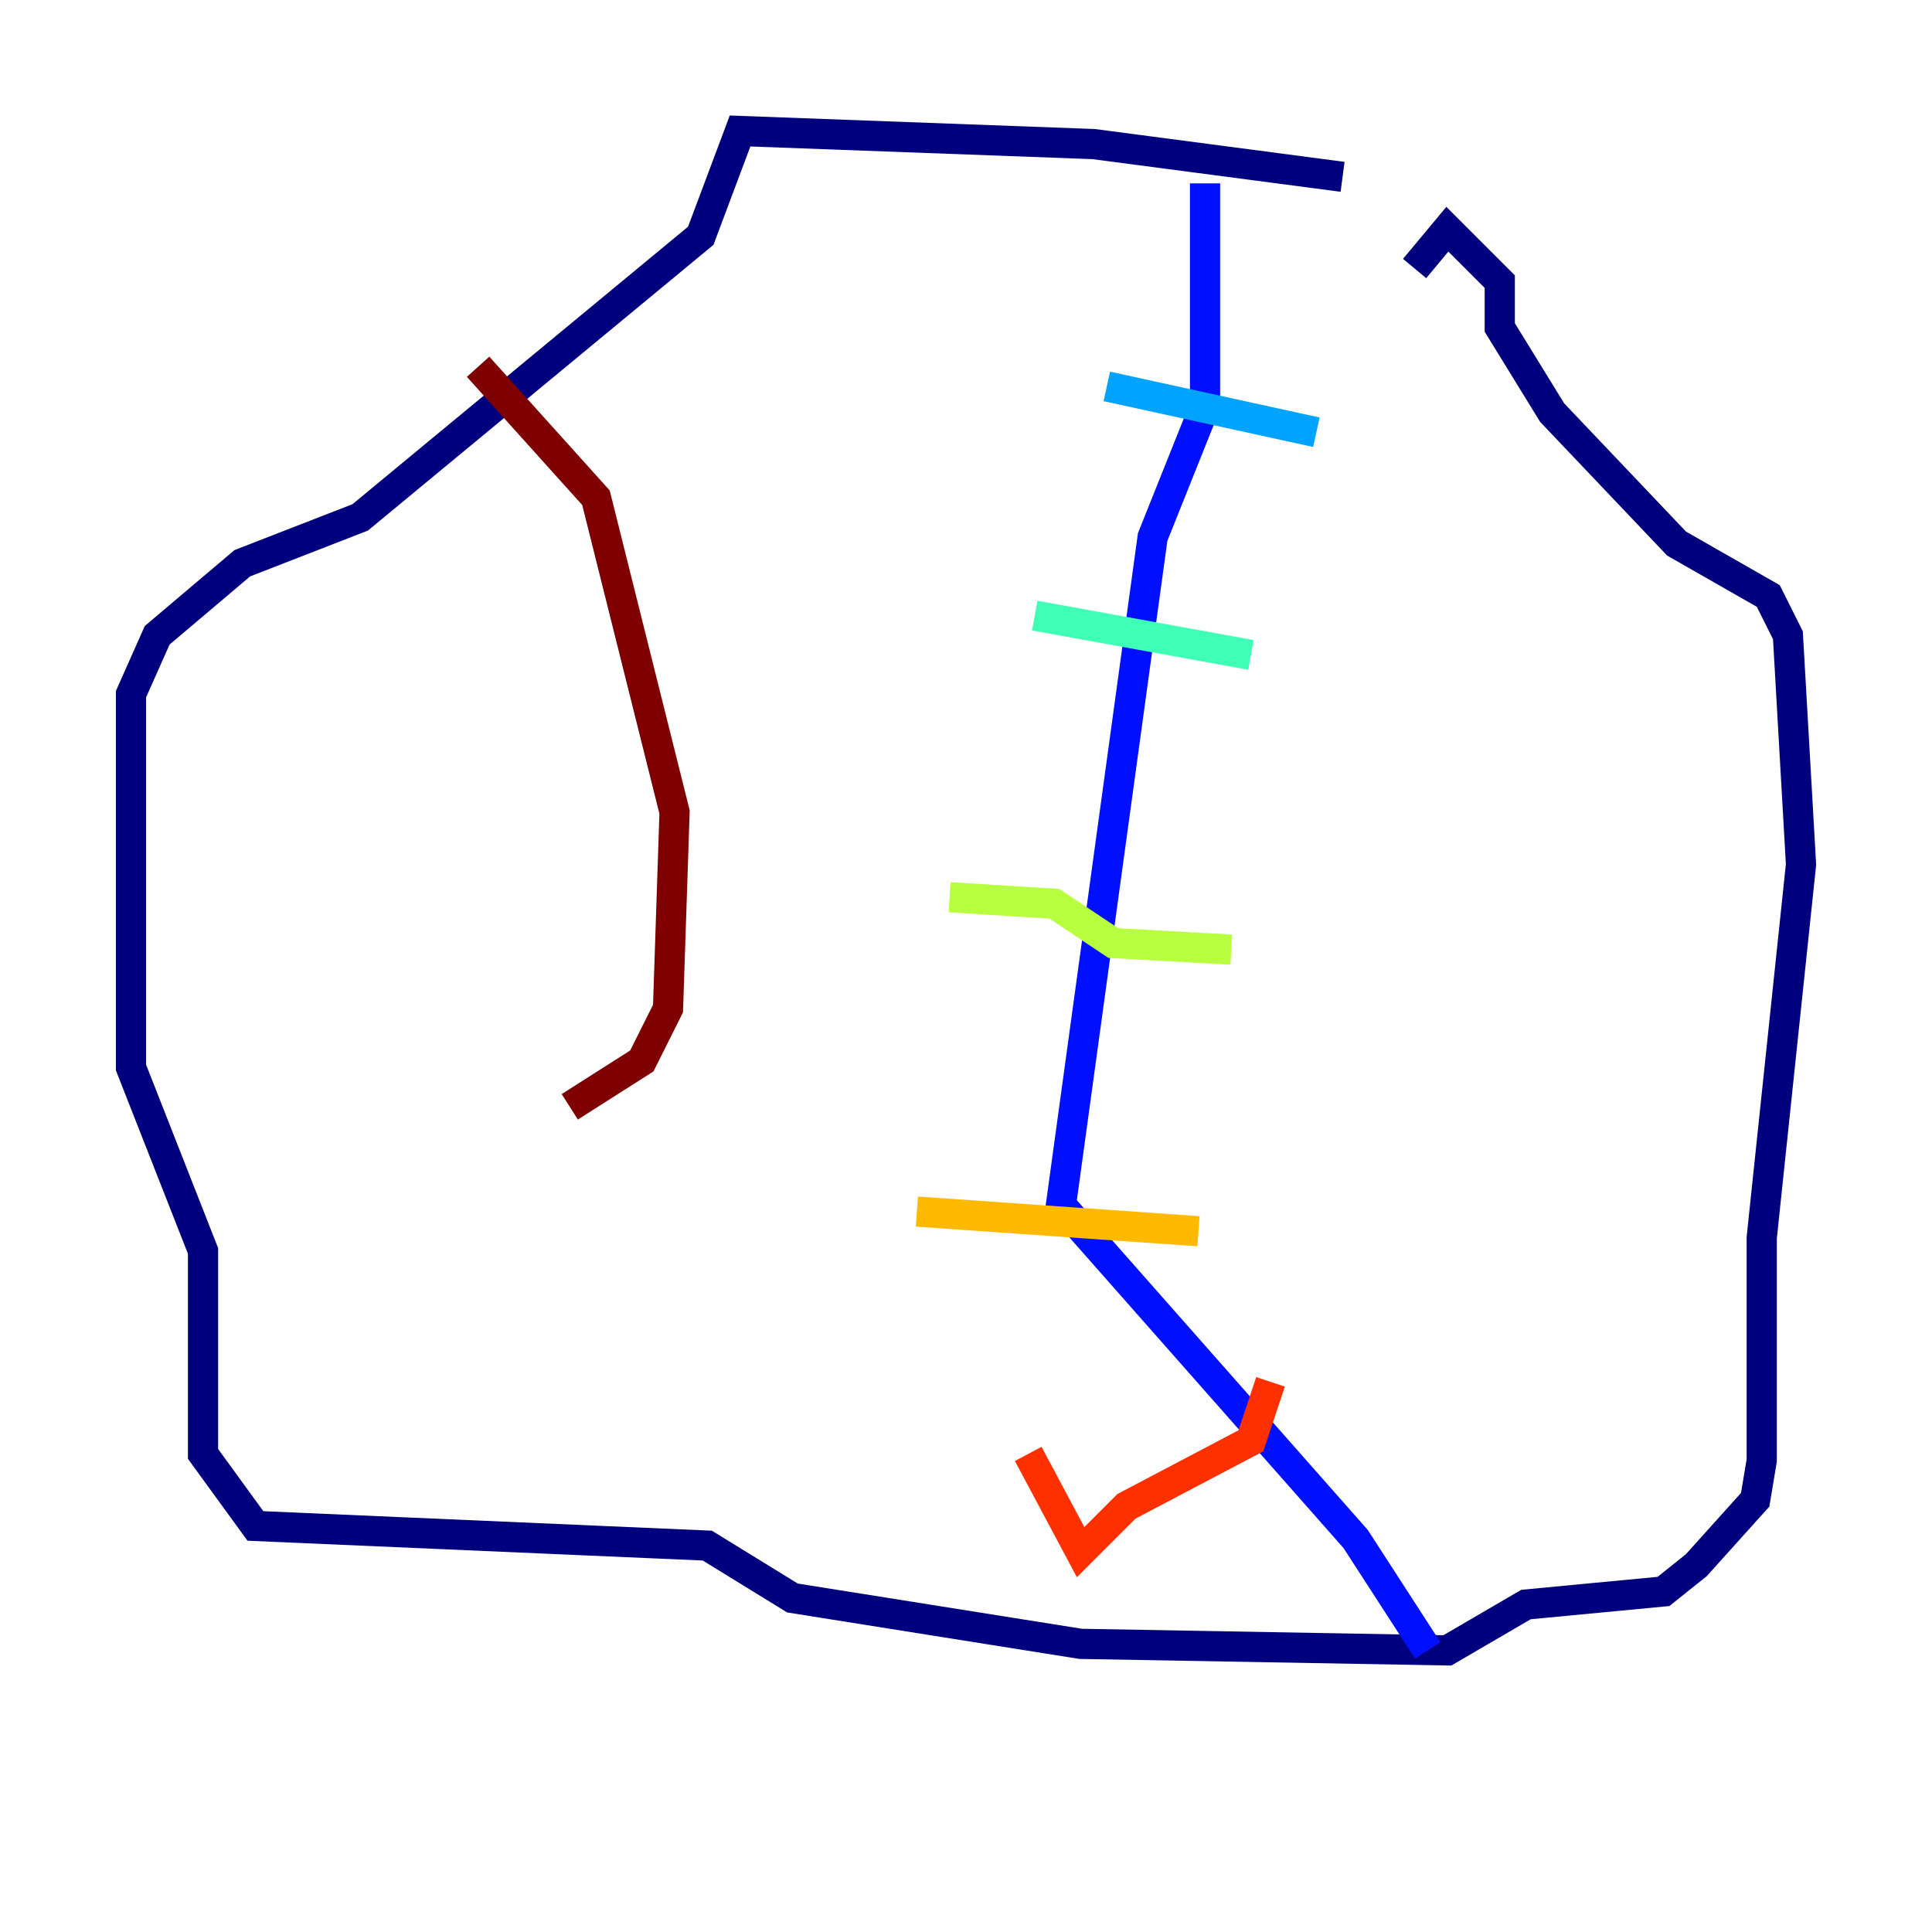 <?xml version="1.0" encoding="utf-8" ?>
<svg baseProfile="tiny" height="128" version="1.2" viewBox="0,0,128,128" width="128" xmlns="http://www.w3.org/2000/svg" xmlns:ev="http://www.w3.org/2001/xml-events" xmlns:xlink="http://www.w3.org/1999/xlink"><defs /><polyline fill="none" points="88.949,11.715 72.461,9.546 49.031,8.678 46.427,15.62 23.864,34.278 16.054,37.315 10.414,42.088 8.678,45.993 8.678,70.725 13.451,82.875 13.451,96.325 16.922,101.098 46.861,102.4 52.502,105.871 71.593,108.909 95.891,109.342 101.098,106.305 110.21,105.437 112.38,103.702 116.285,99.363 116.719,96.759 116.719,82.007 119.322,57.275 118.454,42.088 117.153,39.485 111.078,36.014 102.834,27.336 99.363,21.695 99.363,18.658 95.891,15.186 93.722,17.79" stroke="#00007f" stroke-width="2" /><polyline fill="none" points="79.837,12.149 79.837,26.902 76.366,35.58 70.291,79.837 89.817,101.966 94.59,109.342" stroke="#0010ff" stroke-width="2" /><polyline fill="none" points="87.214,28.637 73.329,25.6" stroke="#00a4ff" stroke-width="2" /><polyline fill="none" points="82.875,43.39 68.556,40.786" stroke="#3fffb7" stroke-width="2" /><polyline fill="none" points="81.573,62.915 73.763,62.481 69.858,59.878 62.915,59.444" stroke="#b7ff3f" stroke-width="2" /><polyline fill="none" points="79.403,81.573 60.746,80.271" stroke="#ffb900" stroke-width="2" /><polyline fill="none" points="84.176,91.552 82.875,95.458 74.63,99.797 71.593,102.834 68.122,96.325" stroke="#ff3000" stroke-width="2" /><polyline fill="none" points="31.675,24.298 39.485,32.976 44.691,53.803 44.258,66.82 42.522,70.291 37.749,73.329" stroke="#7f0000" stroke-width="2" /></svg>